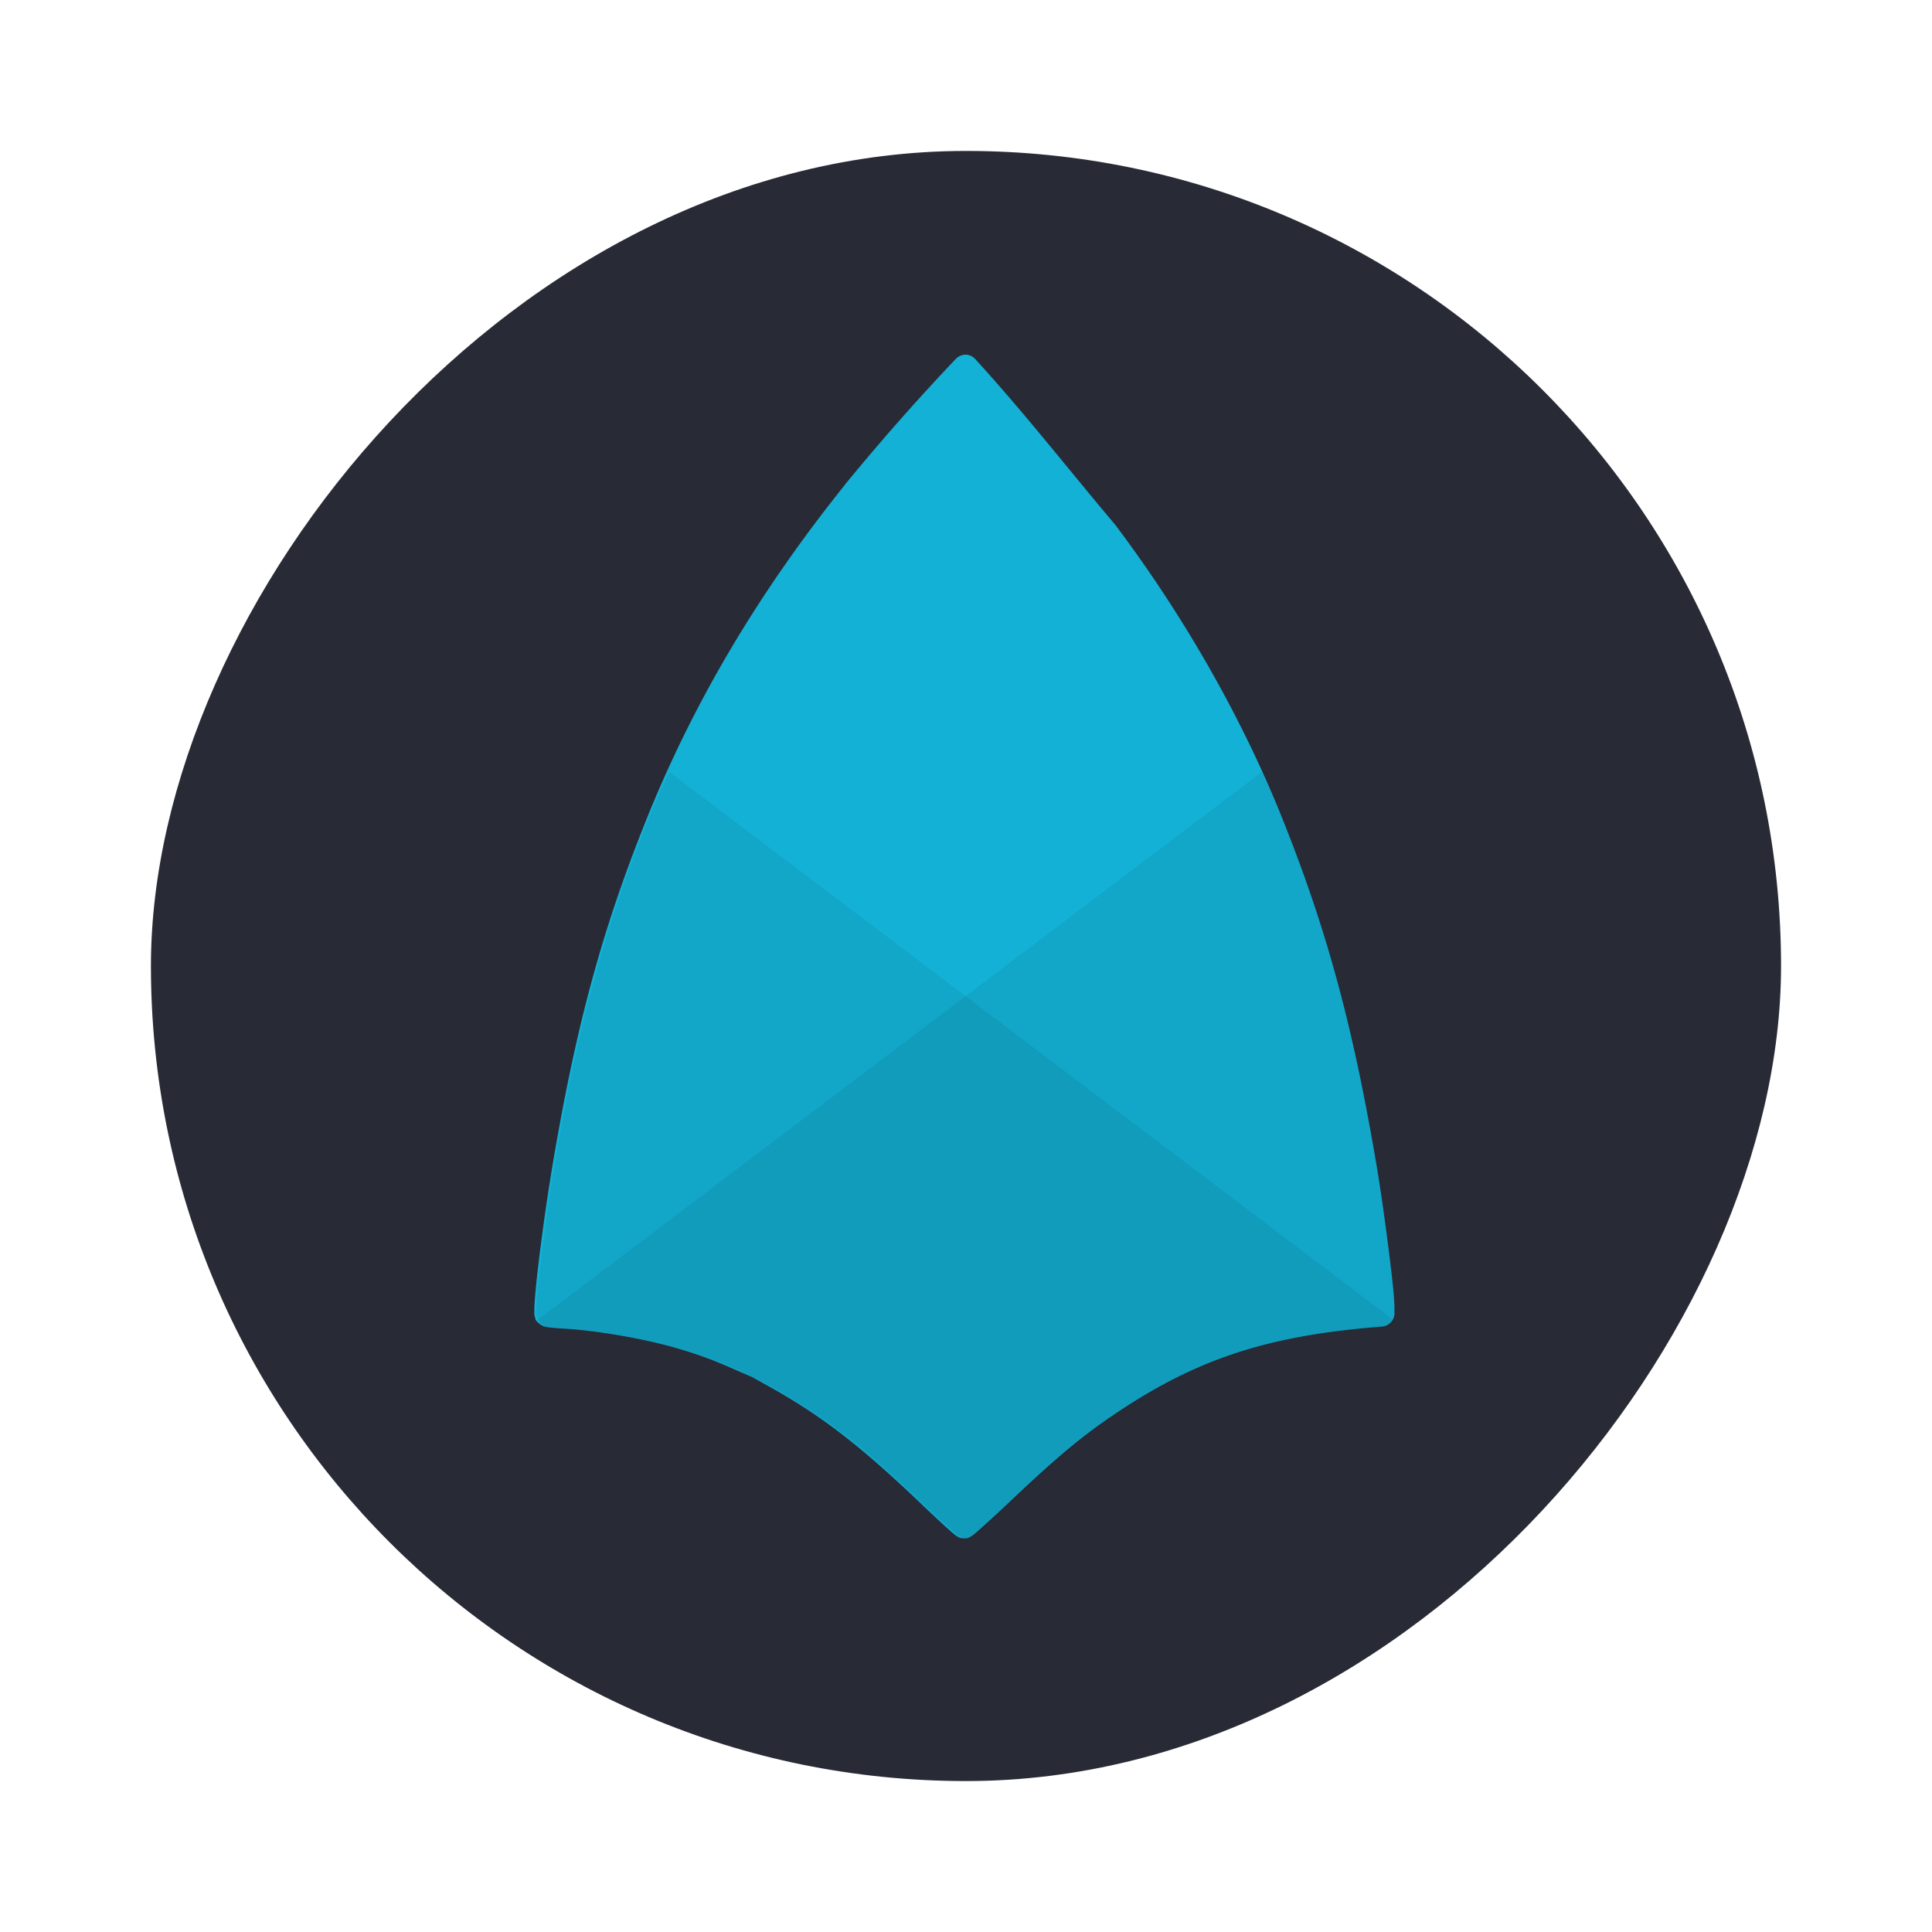 <svg xmlns="http://www.w3.org/2000/svg" width="64" height="64"><g transform="matrix(1.35 0 0 1.35 -519.57 -675.13)"><rect width="40" height="40" x="-428.57" y="503.8" fill="#282a36" rx="20" transform="scale(-1 1)"/><path fill="#13b1d5" d="M408.57 508.8a.331.331 0 0 0-.248.101A56.172 56.172 0 0 0 405.59 512v.004c-2.107 2.628-3.709 5.328-4.869 8.218-1.081 2.693-1.713 5.02-2.288 8.416a54.665 54.665 0 0 0-.341 2.368c-.044.362-.078.68-.097.915-.01.118-.015.214-.017.292v.112c0 .02 0 .042.014.079.01.037 0 .111.149.202.08.049.09.039.11.044a.813.813 0 0 0 .156.024c.078.008.174.016.276.022.808.044 1.999.25 2.789.481.533.156.884.285 1.405.516a171.833 171.833 0 0 0 .413.18l.032.013.001.002c0 .002.01.004.014.007v-.003.002c.01.002.01.004.019.007l.012.005-.013-.001.087.048.341.19c1.275.716 2.228 1.455 3.75 2.914.201.192.387.366.529.495.071.064.13.118.176.157a1.228 1.228 0 0 0 .102.08l.039.022c.02.009.039.028.13.033.109.005.131-.019.153-.029s.034-.017.043-.023a2.08 2.08 0 0 0 .109-.084 31.848 31.848 0 0 0 .77-.705c1.259-1.194 1.869-1.699 2.746-2.281 1.915-1.271 3.621-1.834 6.24-2.056l.212-.018a.329.329 0 0 0 .302-.328v-.125c0-.26-.062-.798-.146-1.464s-.19-1.424-.287-2c-.575-3.424-1.228-5.836-2.323-8.562-.986-2.457-2.399-4.938-4.087-7.184 0-.005-.01-.01-.012-.015-1.136-1.345-2.235-2.756-3.434-4.065a.329.329 0 0 0-.233-.107z"/><g fill-opacity=".065" fill-rule="evenodd" stroke-width=".741"><path d="m415.83 519.04-17.797 13.467c.02.03.042.063.102.1.08.049.092.038.111.043l.051.012c.032.005.067.008.105.012.078.008.174.018.275.023.808.044 1.999.249 2.789.48.533.156.886.285 1.406.516a52.338 52.338 0 0 0 .413.18l.031.014h.004l.002.002.014.006h.002a.182.182 0 0 0 .018.006c.004.001.007.005.012.006l-.012-.002.086.049.342.189c1.275.716 2.228 1.455 3.75 2.914.201.192.388.367.529.496a8.929 8.929 0 0 0 .241.209c.01.008.021.016.039.027.009.005.019.012.039.021s.038.029.129.033c.109.005.132-.019.154-.029s.033-.018.043-.023a.745.745 0 0 0 .109-.082c.05-.042.114-.101.191-.17.154-.139.358-.327.578-.535 1.259-1.194 1.869-1.699 2.746-2.281 1.915-1.271 3.621-1.834 6.24-2.055l.211-.018a.332.332 0 0 0 .303-.33v-.123c0-.26-.063-.799-.146-1.465a52.997 52.997 0 0 0-.287-2c-.575-3.424-1.227-5.836-2.322-8.563-.151-.376-.329-.752-.5-1.129"/><path d="m401.29 519.04 17.797 13.467a.291.291 0 0 1-.102.1c-.08.049-.092.038-.111.043l-.051.012c-.032.005-.067.008-.105.012-.078.008-.174.018-.275.023-.808.044-1.999.249-2.789.48a9.998 9.998 0 0 0-1.406.516 52.338 52.338 0 0 1-.413.18l-.031.014h-.004l-.002.002-.014.006h-.002a.182.182 0 0 1-.018.006c-.004.001-.007.005-.012.006l.012-.002-.086.049-.342.189c-1.275.716-2.228 1.455-3.75 2.914-.201.192-.388.367-.529.496a8.929 8.929 0 0 1-.241.209.354.354 0 0 1-.039.027c-.009.005-.019.012-.039.021s-.038.029-.129.033c-.109.005-.132-.019-.154-.029s-.033-.018-.043-.023a.745.745 0 0 1-.109-.082c-.05-.042-.114-.101-.191-.17a35.327 35.327 0 0 1-.578-.535c-1.259-1.194-1.869-1.699-2.746-2.281-1.915-1.271-3.621-1.834-6.24-2.055l-.211-.018a.332.332 0 0 1-.303-.33v-.123c0-.26.063-.799.146-1.465.084-.666.19-1.424.287-2 .575-3.424 1.227-5.836 2.322-8.563.151-.376.329-.752.5-1.129"/></g></g></svg>